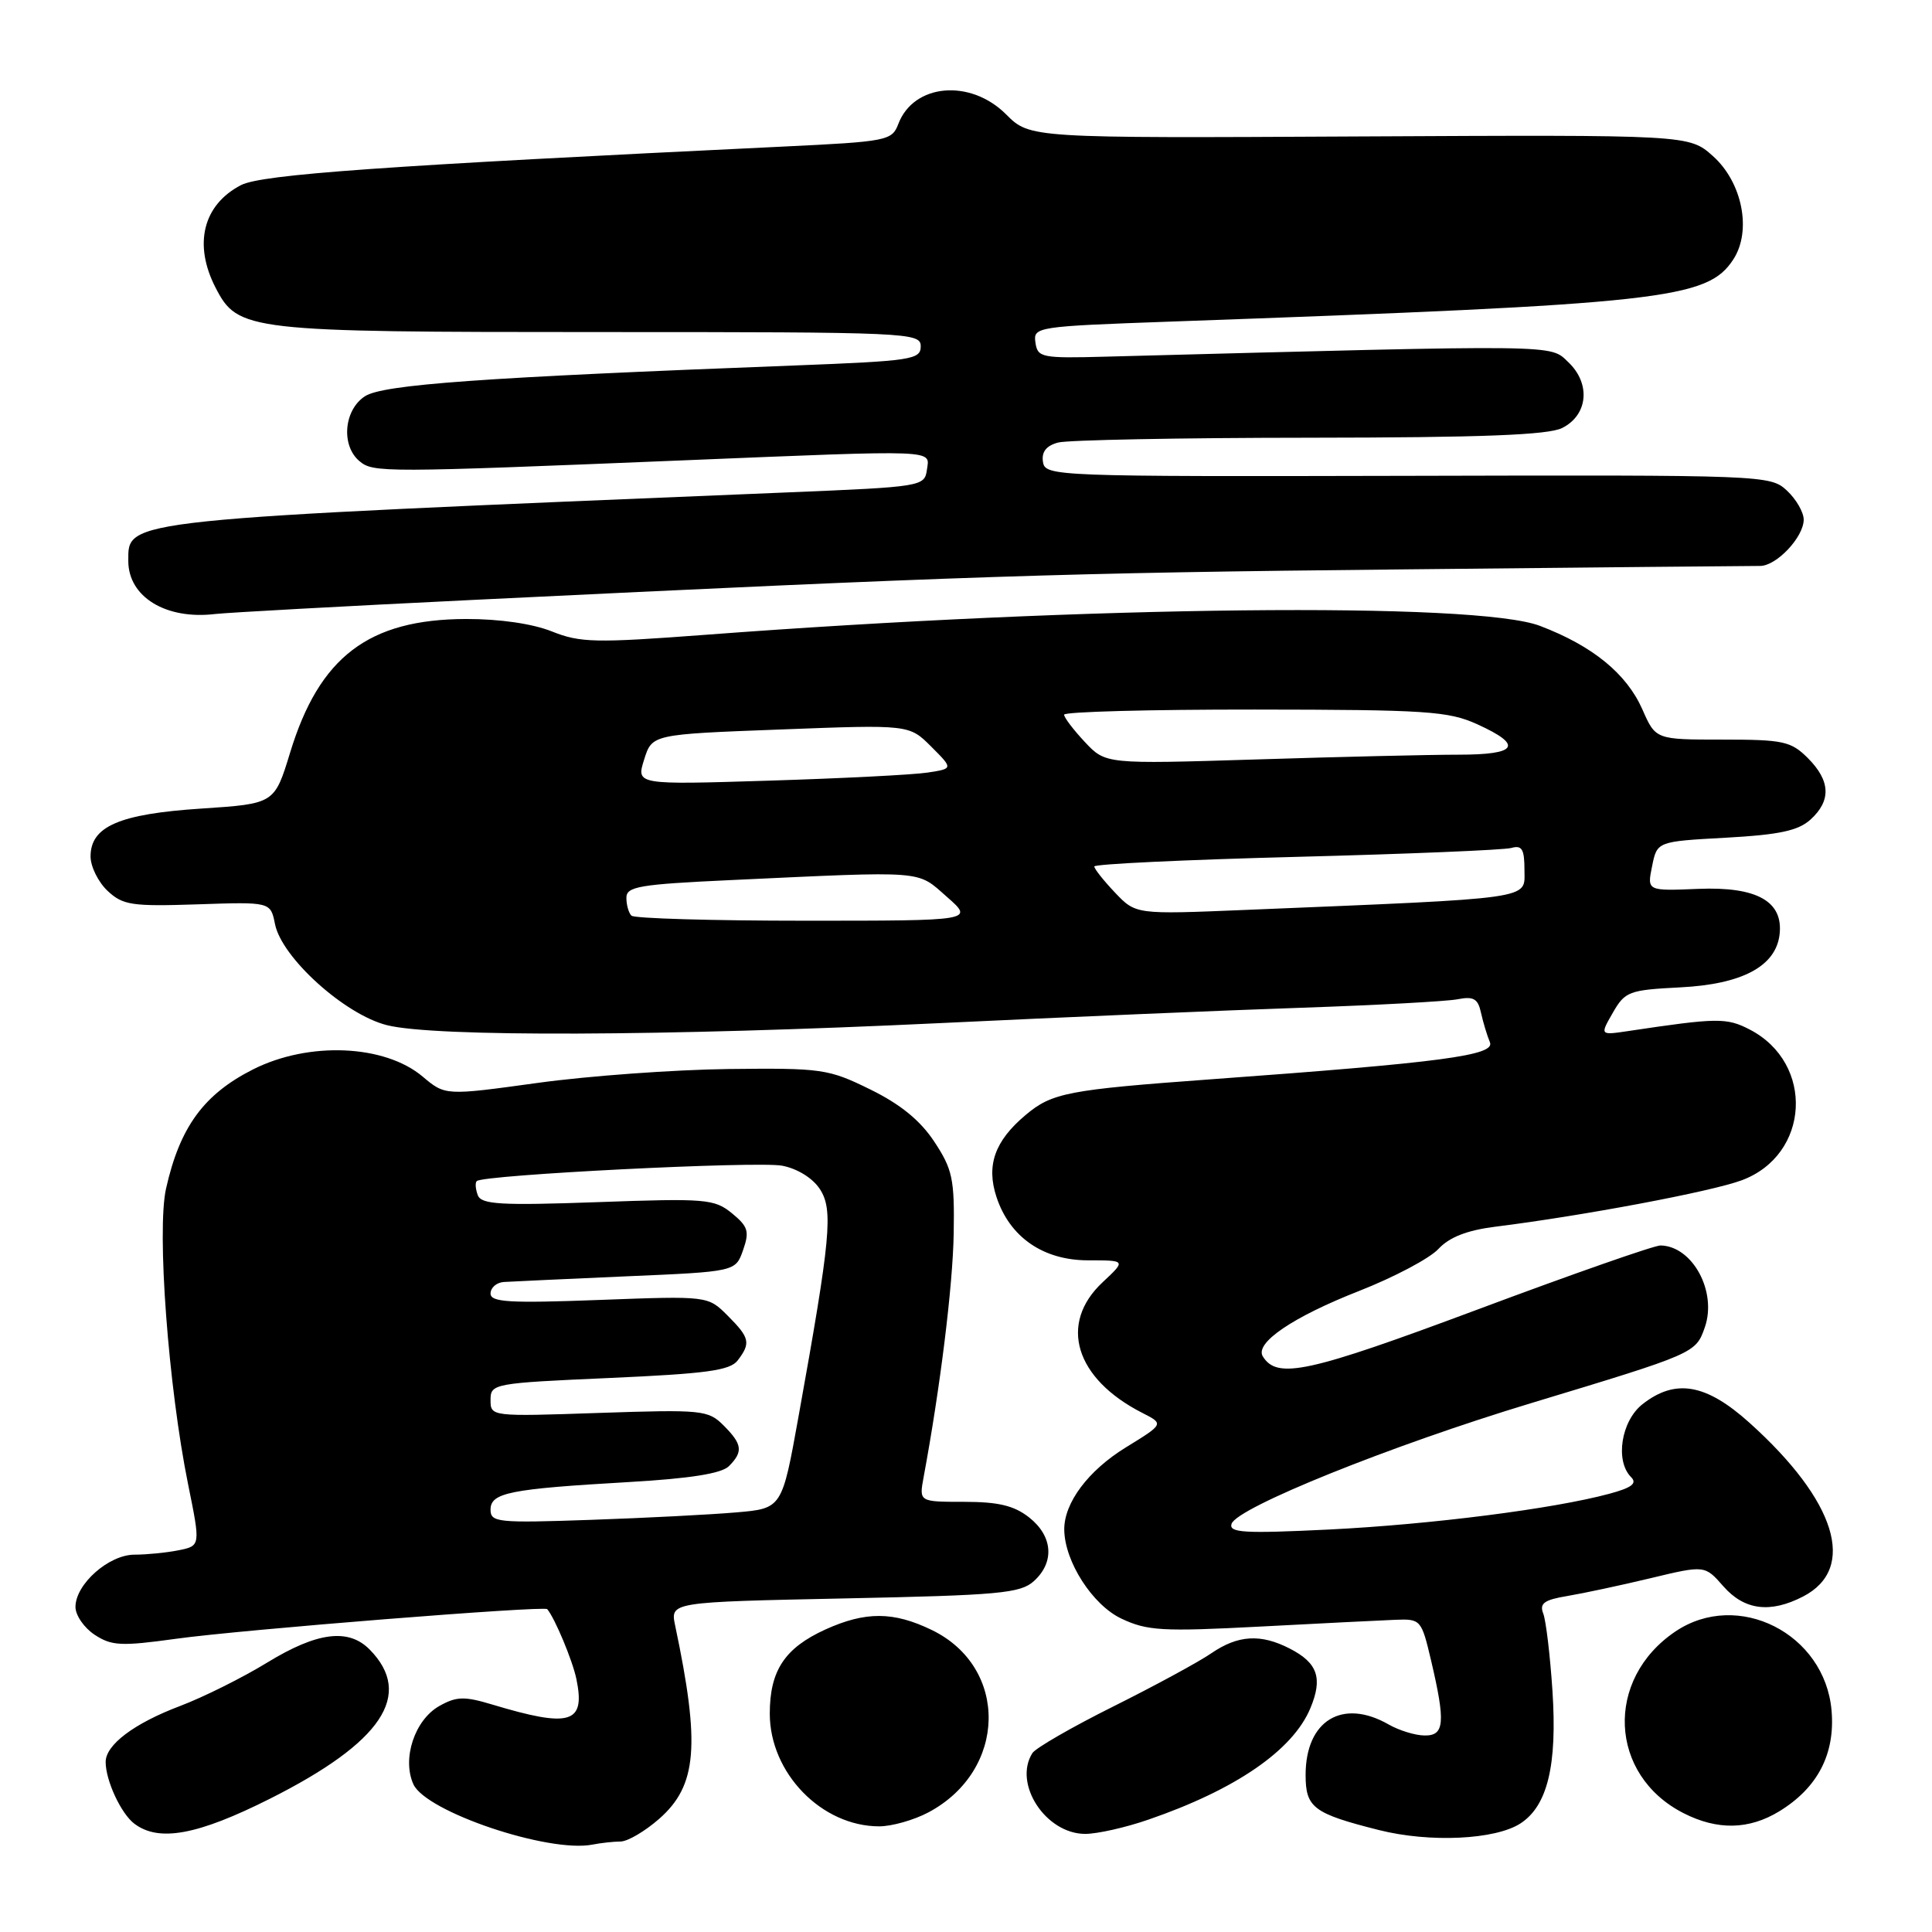 <?xml version="1.0" encoding="UTF-8" standalone="no"?>
<!DOCTYPE svg PUBLIC "-//W3C//DTD SVG 1.1//EN" "http://www.w3.org/Graphics/SVG/1.1/DTD/svg11.dtd" >
<svg xmlns="http://www.w3.org/2000/svg" xmlns:xlink="http://www.w3.org/1999/xlink" version="1.1" viewBox="0 0 256 256">
 <g >
 <path fill="currentColor"
d=" M 82.22 244.01 C 83.16 244.01 85.47 242.65 87.35 241.00 C 92.37 236.59 92.81 231.26 89.46 215.39 C 88.81 212.28 88.81 212.28 111.89 211.80 C 132.40 211.38 135.21 211.12 136.99 209.51 C 139.77 207.00 139.51 203.55 136.37 201.07 C 134.37 199.50 132.29 199.00 127.75 199.00 C 121.78 199.00 121.78 199.00 122.38 195.75 C 124.58 183.93 126.26 170.34 126.37 163.43 C 126.49 156.22 126.21 154.93 123.80 151.28 C 121.94 148.46 119.30 146.31 115.30 144.35 C 109.76 141.63 108.92 141.51 96.50 141.65 C 89.35 141.74 77.99 142.56 71.25 143.49 C 59.00 145.18 59.00 145.18 56.00 142.65 C 50.95 138.40 40.91 137.98 33.53 141.70 C 27.00 145.00 23.83 149.34 22.00 157.50 C 20.76 163.04 22.30 183.71 24.92 196.66 C 26.58 204.83 26.58 204.83 23.66 205.42 C 22.06 205.74 19.44 206.00 17.83 206.00 C 14.42 206.00 10.00 209.91 10.00 212.93 C 10.00 214.04 11.15 215.70 12.55 216.62 C 14.79 218.09 16.07 218.15 23.30 217.15 C 31.88 215.95 72.11 212.75 72.51 213.22 C 73.53 214.43 75.88 220.06 76.38 222.50 C 77.59 228.38 75.59 228.98 65.19 225.85 C 61.53 224.75 60.48 224.78 58.22 226.05 C 54.95 227.89 53.24 233.04 54.78 236.43 C 56.45 240.08 72.68 245.55 78.50 244.42 C 79.60 244.20 81.27 244.02 82.22 244.01 Z  M 201.49 241.60 C 205.06 239.26 206.35 233.89 205.71 224.07 C 205.40 219.36 204.85 214.74 204.49 213.81 C 203.96 212.46 204.60 211.99 207.67 211.48 C 209.77 211.13 214.74 210.07 218.70 209.12 C 225.90 207.39 225.90 207.39 228.36 210.20 C 231.14 213.36 234.56 213.80 238.93 211.54 C 246.09 207.83 243.32 198.87 231.81 188.52 C 226.05 183.34 221.99 182.64 217.63 186.07 C 214.81 188.30 213.98 193.58 216.13 195.73 C 216.96 196.56 216.22 197.13 213.25 197.93 C 205.81 199.94 189.58 202.00 176.11 202.67 C 164.83 203.22 162.80 203.10 163.19 201.91 C 163.91 199.76 184.33 191.53 202.89 185.92 C 224.67 179.33 224.69 179.32 225.90 175.87 C 227.54 171.15 224.28 165.12 220.04 165.03 C 219.23 165.01 208.32 168.83 195.78 173.52 C 173.31 181.91 169.23 182.80 167.33 179.73 C 166.23 177.95 171.31 174.50 180.11 171.05 C 184.72 169.24 189.45 166.74 190.60 165.49 C 192.05 163.93 194.39 163.02 198.10 162.55 C 209.80 161.09 226.72 157.90 230.77 156.40 C 239.83 153.05 240.48 140.89 231.85 136.42 C 228.78 134.83 227.56 134.85 215.75 136.62 C 211.99 137.18 211.99 137.18 213.71 134.19 C 215.33 131.37 215.84 131.18 222.66 130.83 C 230.82 130.42 235.29 128.05 235.80 123.85 C 236.33 119.44 232.82 117.46 225.02 117.78 C 218.24 118.06 218.24 118.06 218.91 114.78 C 219.57 111.50 219.57 111.50 228.69 111.00 C 235.77 110.61 238.27 110.07 239.90 108.60 C 242.67 106.08 242.55 103.46 239.55 100.45 C 237.31 98.22 236.30 98.00 228.24 98.00 C 219.38 98.00 219.38 98.00 217.62 93.99 C 215.52 89.25 211.02 85.58 204.05 82.93 C 195.61 79.72 144.24 80.27 93.40 84.12 C 78.89 85.21 76.88 85.17 73.13 83.67 C 70.55 82.64 66.19 82.01 61.73 82.02 C 48.84 82.06 42.31 87.03 38.44 99.73 C 36.37 106.50 36.37 106.50 26.68 107.14 C 15.82 107.85 12.00 109.50 12.00 113.48 C 12.00 114.82 13.01 116.87 14.25 118.04 C 16.28 119.94 17.45 120.12 26.18 119.83 C 35.85 119.50 35.85 119.50 36.44 122.45 C 37.33 126.90 45.67 134.43 51.27 135.84 C 57.57 137.43 87.97 137.31 124.51 135.57 C 141.00 134.78 162.60 133.86 172.50 133.53 C 182.40 133.19 191.68 132.69 193.12 132.41 C 195.26 131.99 195.84 132.33 196.24 134.20 C 196.52 135.46 197.05 137.22 197.42 138.10 C 198.16 139.85 191.11 140.78 160.50 143.01 C 141.46 144.40 139.39 144.80 135.88 147.76 C 131.80 151.19 130.66 154.43 132.04 158.61 C 133.79 163.93 138.23 167.00 144.18 167.00 C 149.21 167.00 149.21 167.00 146.11 169.90 C 140.23 175.39 142.45 182.68 151.37 187.22 C 154.24 188.68 154.24 188.68 149.16 191.80 C 144.18 194.87 140.98 199.15 141.02 202.70 C 141.07 206.92 144.76 212.66 148.58 214.47 C 152.00 216.09 153.98 216.21 166.96 215.53 C 174.96 215.11 183.04 214.70 184.91 214.63 C 188.25 214.50 188.35 214.62 189.62 220.00 C 191.56 228.26 191.41 230.01 188.75 229.96 C 187.51 229.95 185.38 229.29 184.00 228.50 C 177.88 225.00 173.00 227.97 173.00 235.19 C 173.00 239.52 174.03 240.30 182.71 242.49 C 189.46 244.19 198.16 243.78 201.49 241.60 Z  M 35.79 238.33 C 50.62 230.87 54.85 224.55 48.99 218.58 C 46.18 215.72 42.03 216.25 35.42 220.29 C 32.16 222.29 26.94 224.89 23.82 226.07 C 17.75 228.37 14.00 231.20 14.00 233.47 C 14.00 235.93 16.03 240.30 17.79 241.64 C 21.04 244.11 26.17 243.17 35.79 238.33 Z  M 152.14 241.12 C 163.72 237.14 171.30 231.93 173.63 226.35 C 175.29 222.37 174.61 220.36 170.93 218.46 C 167.06 216.46 164.05 216.64 160.50 219.07 C 158.85 220.21 153.02 223.37 147.53 226.11 C 142.05 228.84 137.22 231.63 136.80 232.29 C 134.22 236.35 138.56 243.00 143.80 243.00 C 145.39 243.00 149.14 242.16 152.14 241.12 Z  M 123.02 240.15 C 133.46 234.60 133.71 220.94 123.46 215.98 C 118.38 213.52 114.69 213.51 109.38 215.91 C 103.98 218.37 102.00 221.36 102.00 227.07 C 102.00 234.93 108.87 242.00 116.50 242.00 C 118.17 242.00 121.10 241.17 123.02 240.15 Z  M 235.76 240.01 C 240.85 236.90 243.19 232.40 242.69 226.65 C 241.81 216.45 230.27 210.61 222.00 216.18 C 212.61 222.51 213.17 235.20 223.07 240.25 C 227.56 242.54 231.74 242.46 235.76 240.01 Z  M 62.50 79.50 C 127.61 76.34 140.81 75.90 185.50 75.45 C 210.80 75.19 232.27 74.98 233.21 74.99 C 235.39 75.00 239.00 71.17 239.00 68.85 C 239.00 67.88 238.00 66.14 236.77 65.00 C 234.58 62.96 233.82 62.93 186.52 63.05 C 139.64 63.16 138.49 63.11 138.20 61.21 C 137.99 59.88 138.63 59.06 140.20 58.64 C 141.46 58.30 156.45 58.01 173.50 58.00 C 196.37 57.98 205.16 57.64 207.00 56.71 C 210.42 54.99 210.81 50.84 207.81 47.99 C 205.32 45.63 207.34 45.65 146.50 47.26 C 138.00 47.49 137.48 47.38 137.20 45.38 C 136.90 43.31 137.29 43.25 155.20 42.61 C 220.49 40.28 226.22 39.65 229.67 34.38 C 232.14 30.60 230.88 24.17 226.97 20.68 C 223.81 17.86 223.81 17.86 180.14 18.08 C 136.46 18.31 136.46 18.31 133.31 15.15 C 128.56 10.41 121.06 11.07 119.03 16.43 C 118.19 18.64 117.57 18.76 103.82 19.42 C 50.71 21.97 34.69 23.11 31.93 24.53 C 26.90 27.14 25.60 32.38 28.57 38.13 C 31.53 43.86 32.74 44.00 79.47 44.00 C 120.54 44.00 122.00 44.07 122.00 45.89 C 122.00 47.65 120.79 47.83 105.25 48.43 C 63.86 50.01 50.73 50.95 48.35 52.51 C 45.55 54.34 45.17 59.07 47.65 61.12 C 49.46 62.63 50.78 62.63 90.50 61.00 C 124.66 59.60 123.20 59.55 122.82 62.25 C 122.51 64.46 122.15 64.51 104.50 65.24 C 15.60 68.91 17.00 68.77 17.00 74.33 C 17.00 79.09 21.98 82.14 28.50 81.36 C 30.15 81.17 45.45 80.33 62.50 79.50 Z  M 65.00 200.04 C 65.00 197.79 67.52 197.29 83.33 196.38 C 91.46 195.91 95.60 195.25 96.58 194.28 C 98.50 192.35 98.37 191.37 95.87 188.87 C 93.84 186.84 93.04 186.76 79.37 187.22 C 65.06 187.71 65.00 187.70 65.00 185.50 C 65.00 183.34 65.38 183.27 80.75 182.59 C 93.61 182.02 96.73 181.60 97.75 180.26 C 99.51 177.95 99.35 177.26 96.40 174.31 C 93.80 171.71 93.80 171.71 79.40 172.25 C 67.49 172.70 65.00 172.55 65.00 171.40 C 65.00 170.63 65.79 169.94 66.75 169.87 C 67.71 169.81 75.02 169.47 82.98 169.12 C 97.46 168.50 97.46 168.50 98.46 165.65 C 99.33 163.17 99.13 162.52 96.98 160.76 C 94.66 158.87 93.53 158.77 79.19 159.29 C 66.33 159.75 63.78 159.60 63.31 158.37 C 63.01 157.57 62.94 156.73 63.17 156.50 C 64.00 155.67 100.33 153.84 103.63 154.46 C 105.64 154.84 107.67 156.09 108.63 157.55 C 110.43 160.30 110.09 163.94 105.81 187.69 C 103.62 199.88 103.62 199.88 97.56 200.40 C 94.23 200.69 85.54 201.14 78.25 201.39 C 65.94 201.82 65.00 201.72 65.00 200.04 Z  M 83.67 121.33 C 83.30 120.97 83.00 119.90 83.00 118.96 C 83.00 117.47 84.71 117.18 96.75 116.62 C 122.96 115.40 121.42 115.29 125.46 118.83 C 129.07 122.00 129.07 122.00 106.70 122.00 C 94.40 122.00 84.03 121.70 83.67 121.33 Z  M 147.75 118.28 C 146.24 116.69 145.00 115.13 145.00 114.81 C 145.00 114.49 157.04 113.92 171.75 113.54 C 186.46 113.16 199.29 112.63 200.25 112.36 C 201.68 111.96 202.00 112.51 202.00 115.33 C 202.00 119.21 203.68 118.97 165.00 120.57 C 150.50 121.17 150.50 121.17 147.75 118.28 Z  M 85.35 100.65 C 86.40 97.30 86.40 97.30 103.44 96.66 C 120.47 96.01 120.47 96.01 123.39 98.93 C 126.31 101.85 126.31 101.85 122.91 102.37 C 121.03 102.66 111.58 103.14 101.90 103.44 C 84.30 103.99 84.30 103.99 85.35 100.65 Z  M 143.75 98.32 C 142.24 96.71 141.00 95.08 141.00 94.70 C 141.00 94.31 152.36 94.01 166.25 94.02 C 189.03 94.04 191.92 94.23 195.75 95.97 C 201.88 98.76 201.11 100.00 193.25 100.00 C 189.54 100.00 177.50 100.28 166.50 100.63 C 146.50 101.25 146.50 101.25 143.75 98.32 Z "/>
</g>
</svg>
